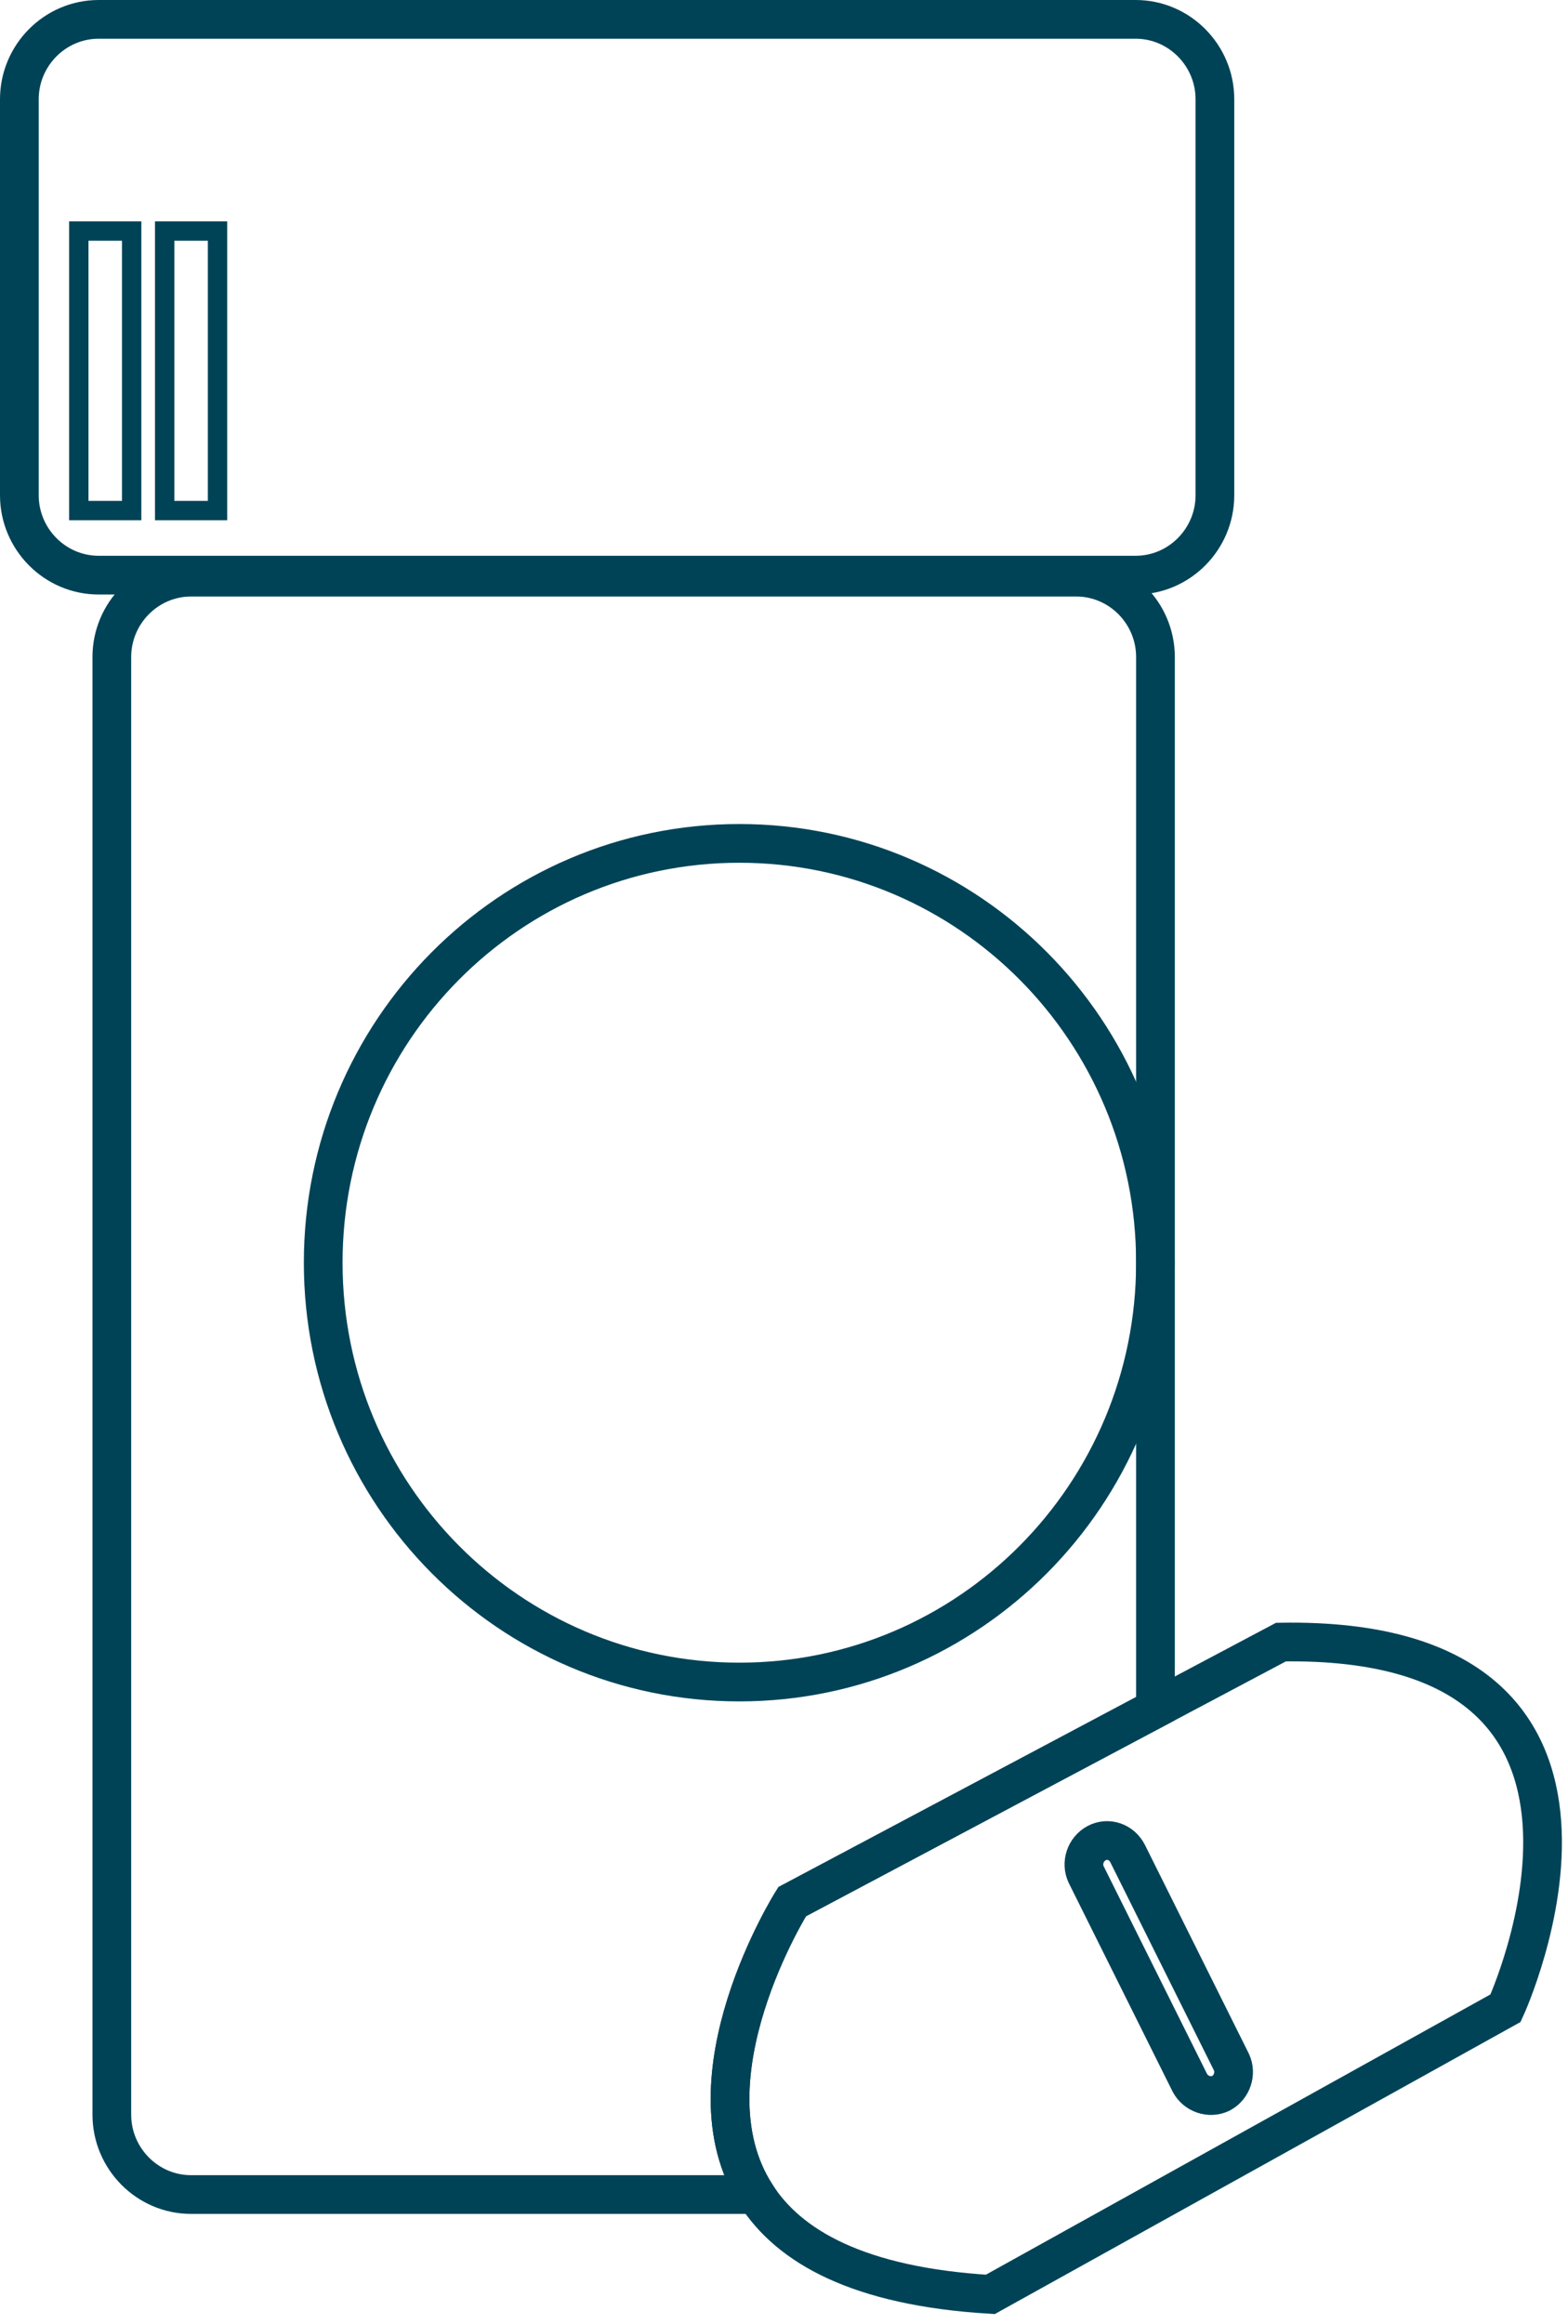 <svg width="81" height="120" viewBox="0 0 81 120" fill="none" xmlns="http://www.w3.org/2000/svg">
  <path d="M58.666 29.7H5.095C2.843 29.7 1 27.844 1 25.575V5.125C1 2.856 2.843 1 5.095 1H58.666C60.918 1 62.76 2.856 62.76 5.125V25.575C62.76 27.844 60.918 29.7 58.666 29.7Z" stroke="#004357" stroke-width="2" stroke-miterlimit="10"/>
  <path d="M38.193 86.859C50.065 86.859 59.689 77.165 59.689 65.206C59.689 53.246 50.065 43.552 38.193 43.552C26.32 43.552 16.696 53.246 16.696 65.206C16.696 77.165 26.32 86.859 38.193 86.859Z" stroke="#004357" stroke-width="2" stroke-miterlimit="10"/>
  <path d="M40.922 98.201L59.689 88.234V33.927C59.689 31.659 57.847 29.803 55.595 29.803H9.872C7.62 29.803 5.777 31.659 5.777 33.927V109.2C5.777 111.469 7.62 113.325 9.872 113.325H39.046C35.19 107.275 40.922 98.201 40.922 98.201Z" stroke="#004357" stroke-width="2" stroke-miterlimit="10"/>
  <path d="M39.046 113.325C40.752 116.006 44.334 118.068 51.159 118.48L77.774 103.701C77.774 103.701 86.645 84.453 66.172 84.796L59.689 88.234" stroke="#004357" stroke-width="2" stroke-miterlimit="10"/>
  <path d="M59.689 88.233L40.922 98.201C40.922 98.201 35.19 107.309 39.046 113.324" stroke="#004357" stroke-width="2" stroke-miterlimit="10"/>
  <path d="M6.801 11.93H4.071V26.366H6.801V11.93Z" stroke="#004357" stroke-miterlimit="10"/>
  <path d="M11.237 11.93H8.507V26.366H11.237V11.93Z" stroke="#004357" stroke-miterlimit="10"/>
  <path d="M56.652 95.177C56.072 95.486 55.833 96.208 56.106 96.792L61.463 107.55C61.77 108.135 62.487 108.375 63.067 108.1C63.647 107.791 63.886 107.069 63.613 106.485L58.256 95.727C57.949 95.108 57.232 94.867 56.652 95.177Z" stroke="#004357" stroke-width="2" stroke-miterlimit="10"/>
</svg>
